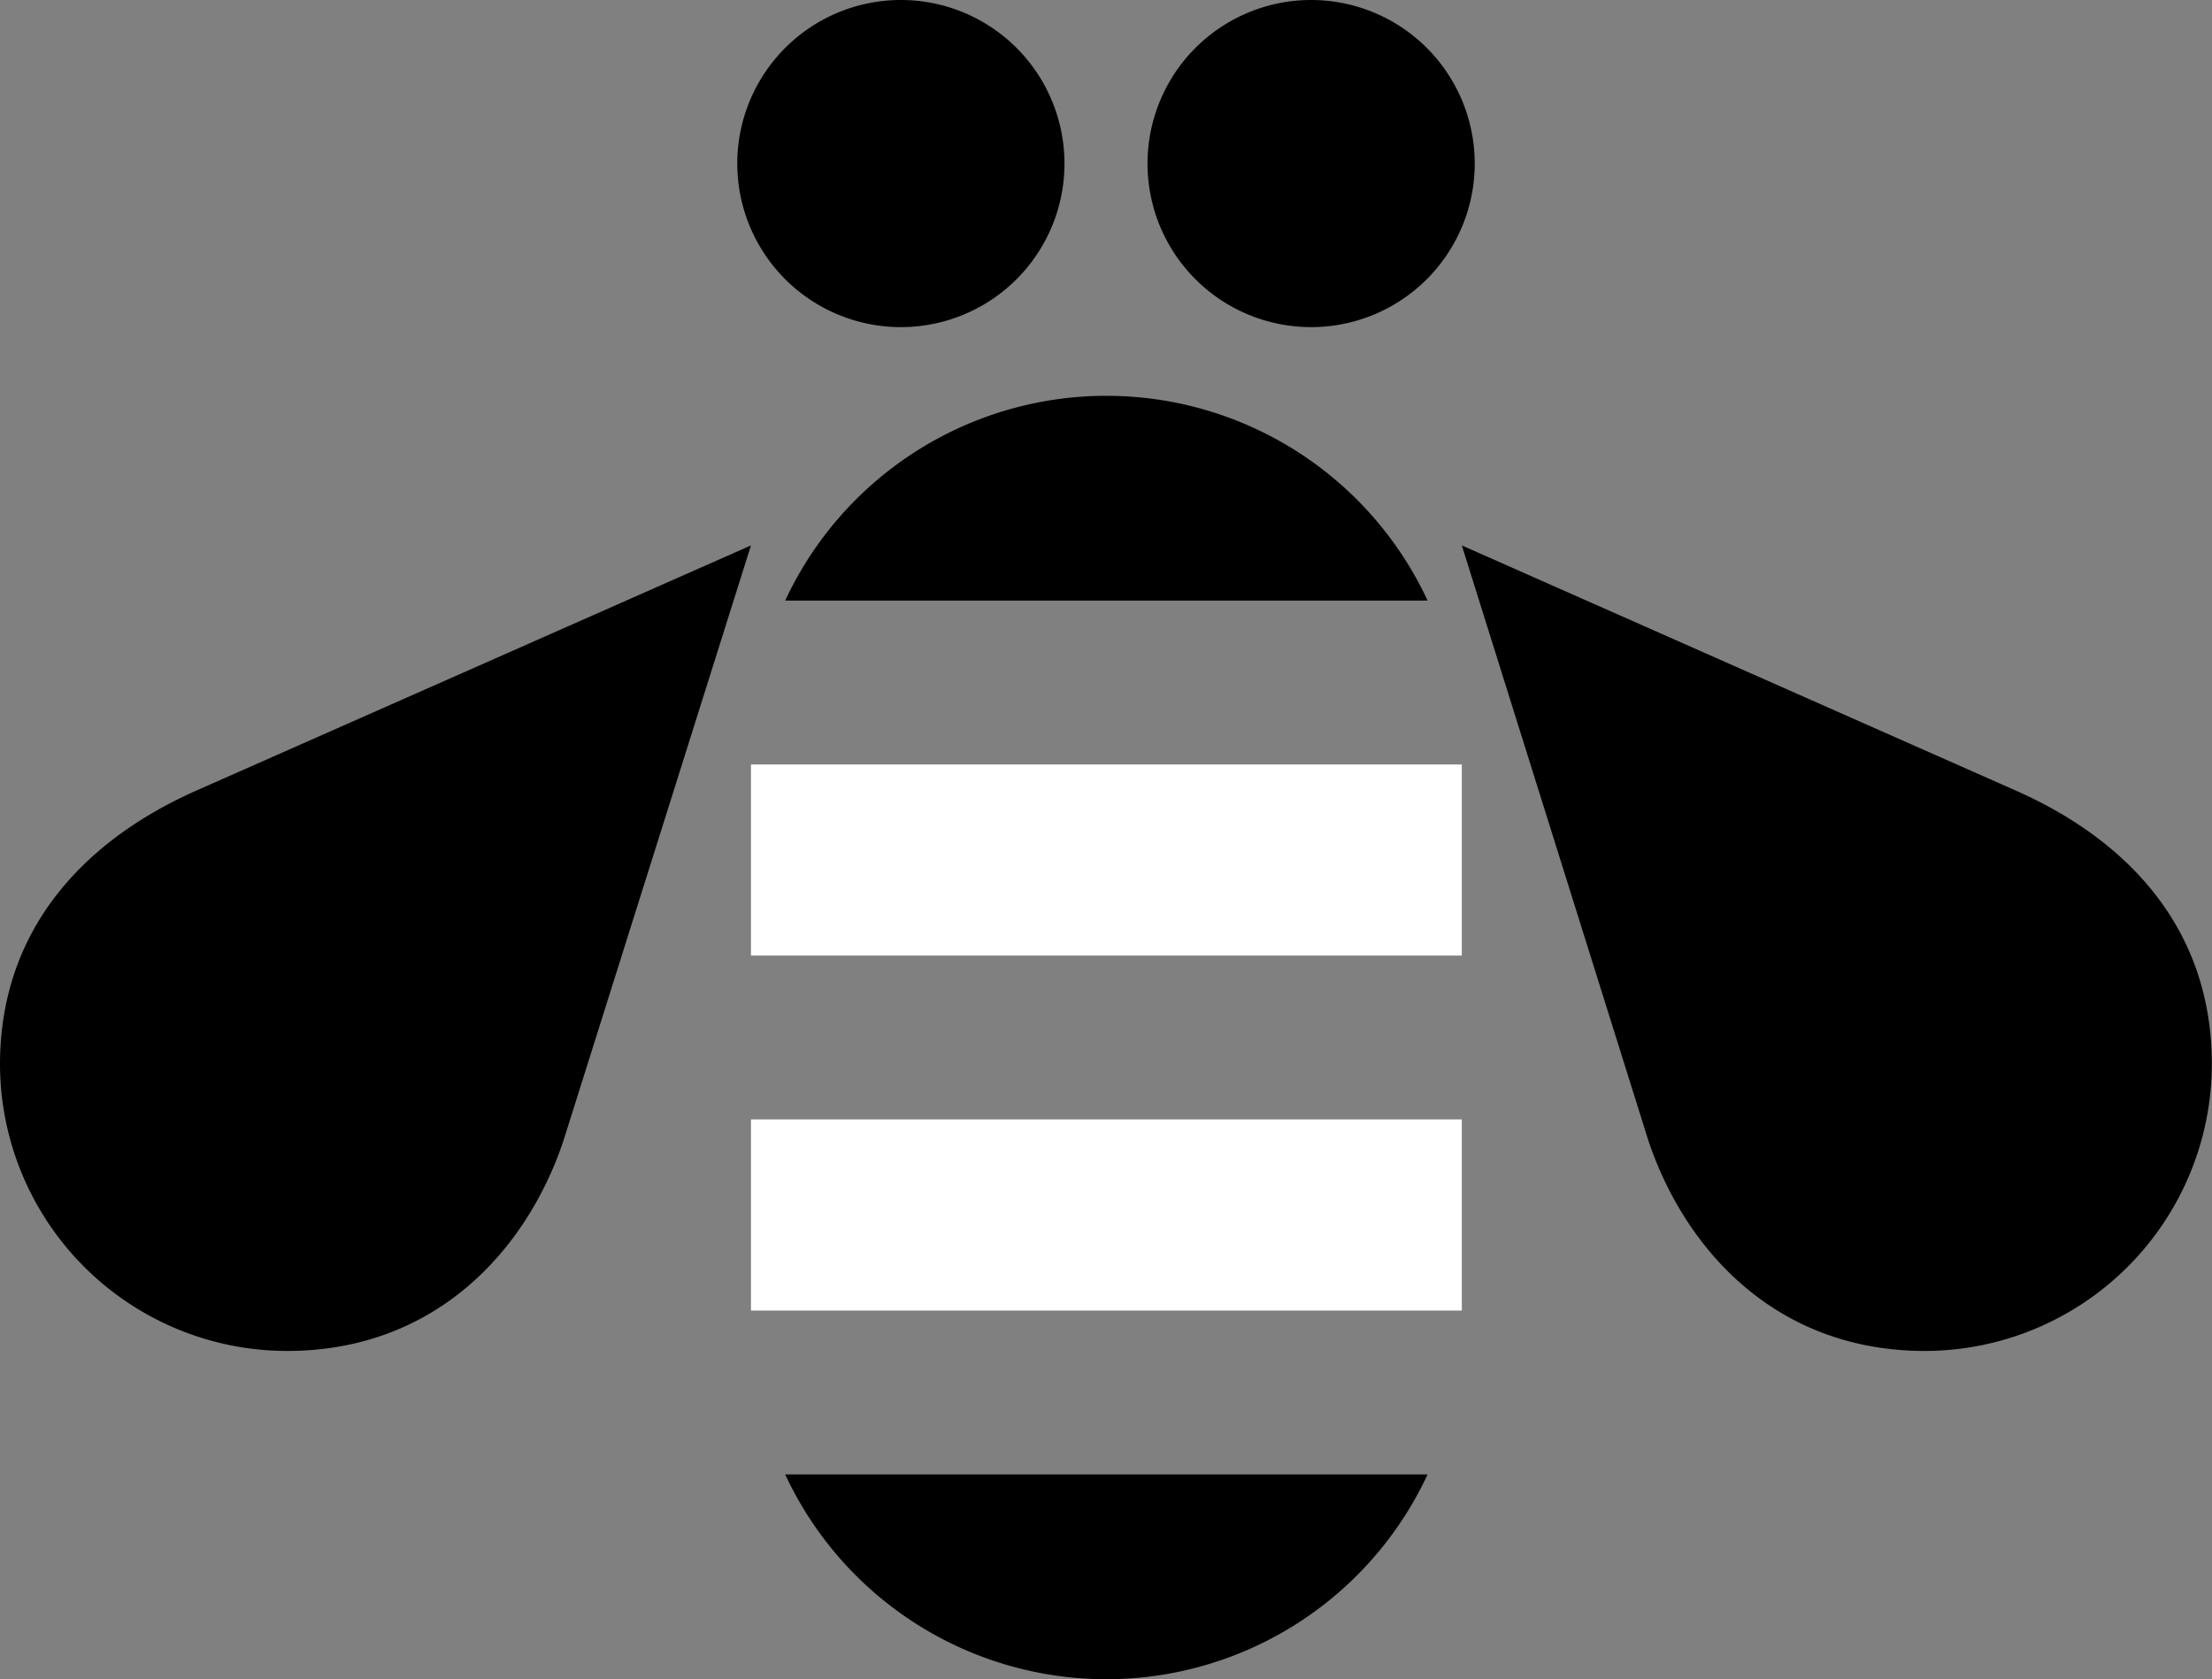 <svg xmlns="http://www.w3.org/2000/svg" viewBox="0 0 142.24 108"><rect x="0" y="0" width="142.24" height="108" fill="#808080" stroke="none"/><defs><style>.cls-1{fill:#fff;}</style></defs><g id="Layer_2" data-name="Layer 2"><g id="Layer_1-2" data-name="Layer 1"><g id="Equal_Bee" data-name="Equal Bee"><path id="Equal" class="cls-1" d="M94,49.17H48.29V61.46H94ZM94,72H48.29V84.29H94Z"/><path id="IBM_Rebus_Bee" d="M57.93,0A10.52,10.52,0,1,0,68.45,10.52,10.52,10.52,0,0,0,57.93,0ZM84.31,0A10.52,10.52,0,1,0,94.83,10.52,10.52,10.52,0,0,0,84.31,0ZM0,68.47A18.48,18.48,0,0,0,18.44,86.89c9.74,0,15.51-6.69,17.79-13.52L48.29,35.08,12.53,50.89C5.28,54.14,0,59.88,0,68.47ZM91.8,38.63a22.78,22.78,0,0,0-41.31,0ZM50.49,94.83a22.78,22.78,0,0,0,41.31,0Zm79.23-43.94L94,35.08,106,73.37c2.29,6.83,8.06,13.52,17.79,13.52a18.48,18.48,0,0,0,18.44-18.42C142.24,59.88,137,54.14,129.72,50.89Z"/></g></g></g></svg>